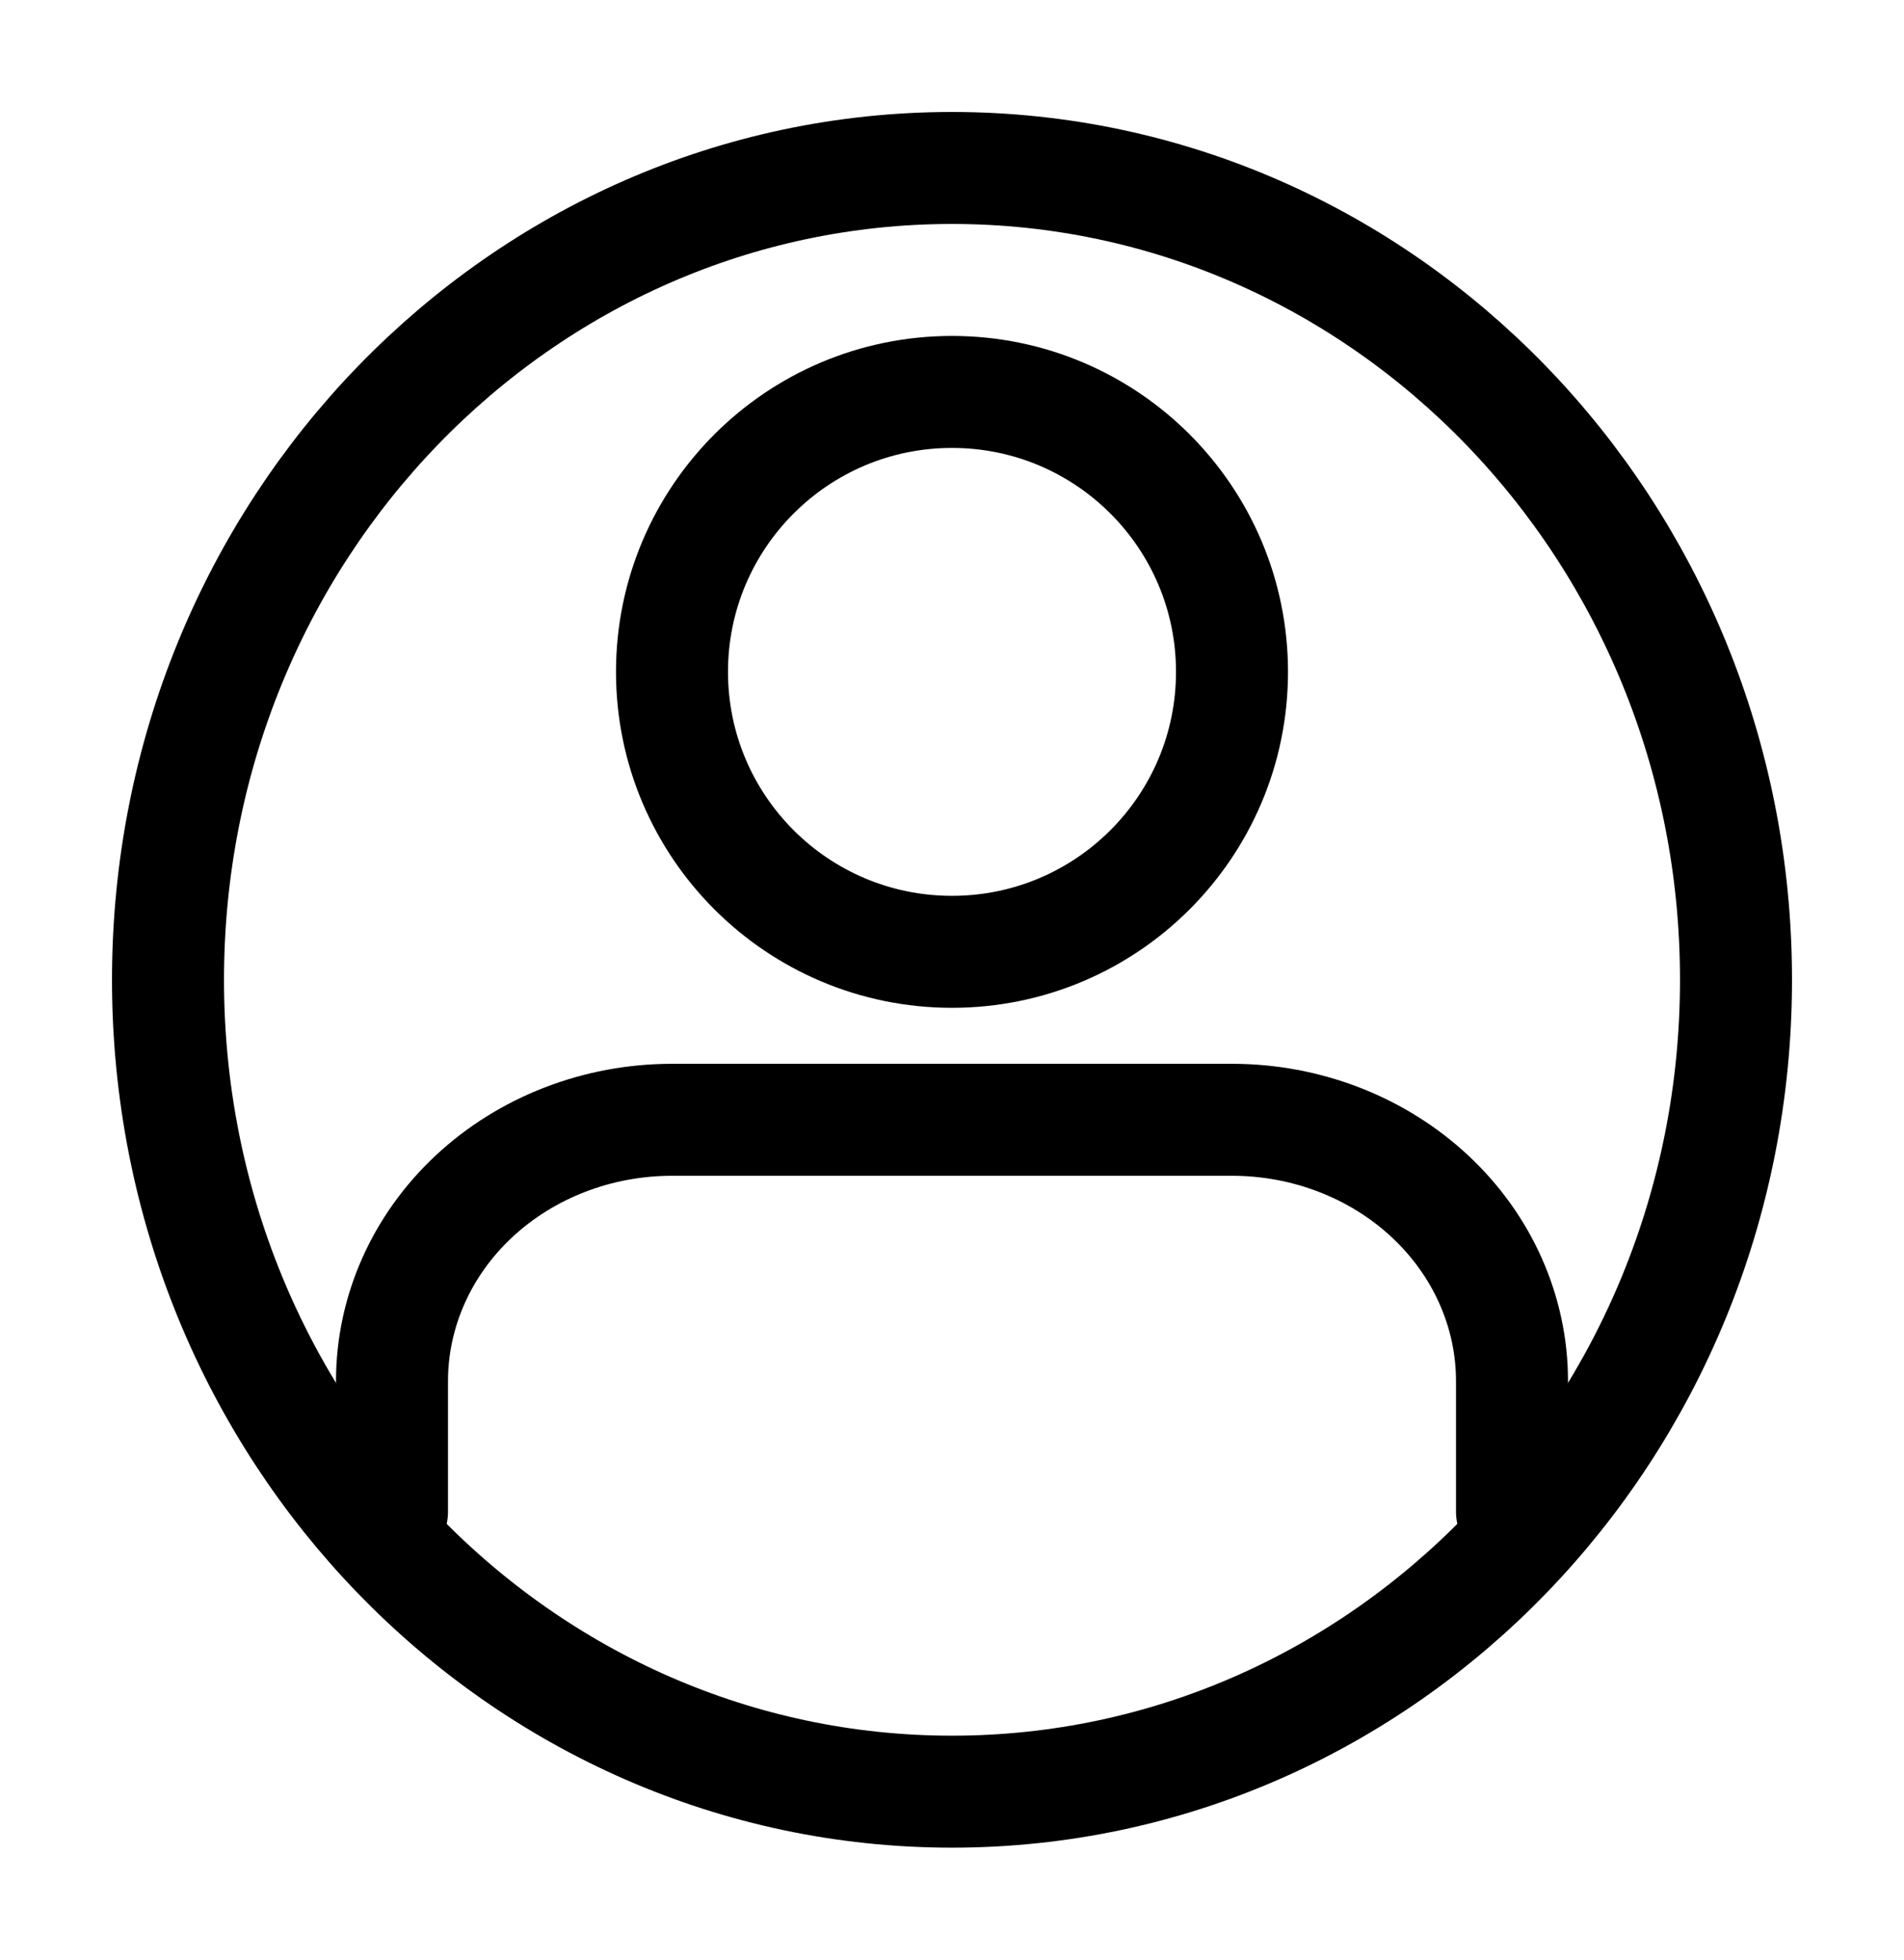 <svg width="34" height="35" viewBox="0 0 34 35" fill="none" xmlns="http://www.w3.org/2000/svg">
	<path
		d="M31 17.5C31 25.539 24.701 32 17 32C9.299 32 3 25.539 3 17.5C3 9.461 9.299 3 17 3C24.701 3 31 9.461 31 17.5Z"
		stroke="currentColor" stroke-width="2" />
	<path
		d="M27 27V24.667C27 23.429 26.473 22.242 25.535 21.367C24.598 20.492 23.326 20 22 20H12C10.674 20 9.402 20.492 8.464 21.367C7.527 22.242 7 23.429 7 24.667V27"
		stroke="currentColor" stroke-width="2" stroke-linecap="round" stroke-linejoin="round" />
	<path
		d="M17 17C19.761 17 22 14.761 22 12C22 9.239 19.761 7 17 7C14.239 7 12 9.239 12 12C12 14.761 14.239 17 17 17Z"
		stroke="currentColor" stroke-width="2" stroke-linecap="round" stroke-linejoin="round" />
</svg>